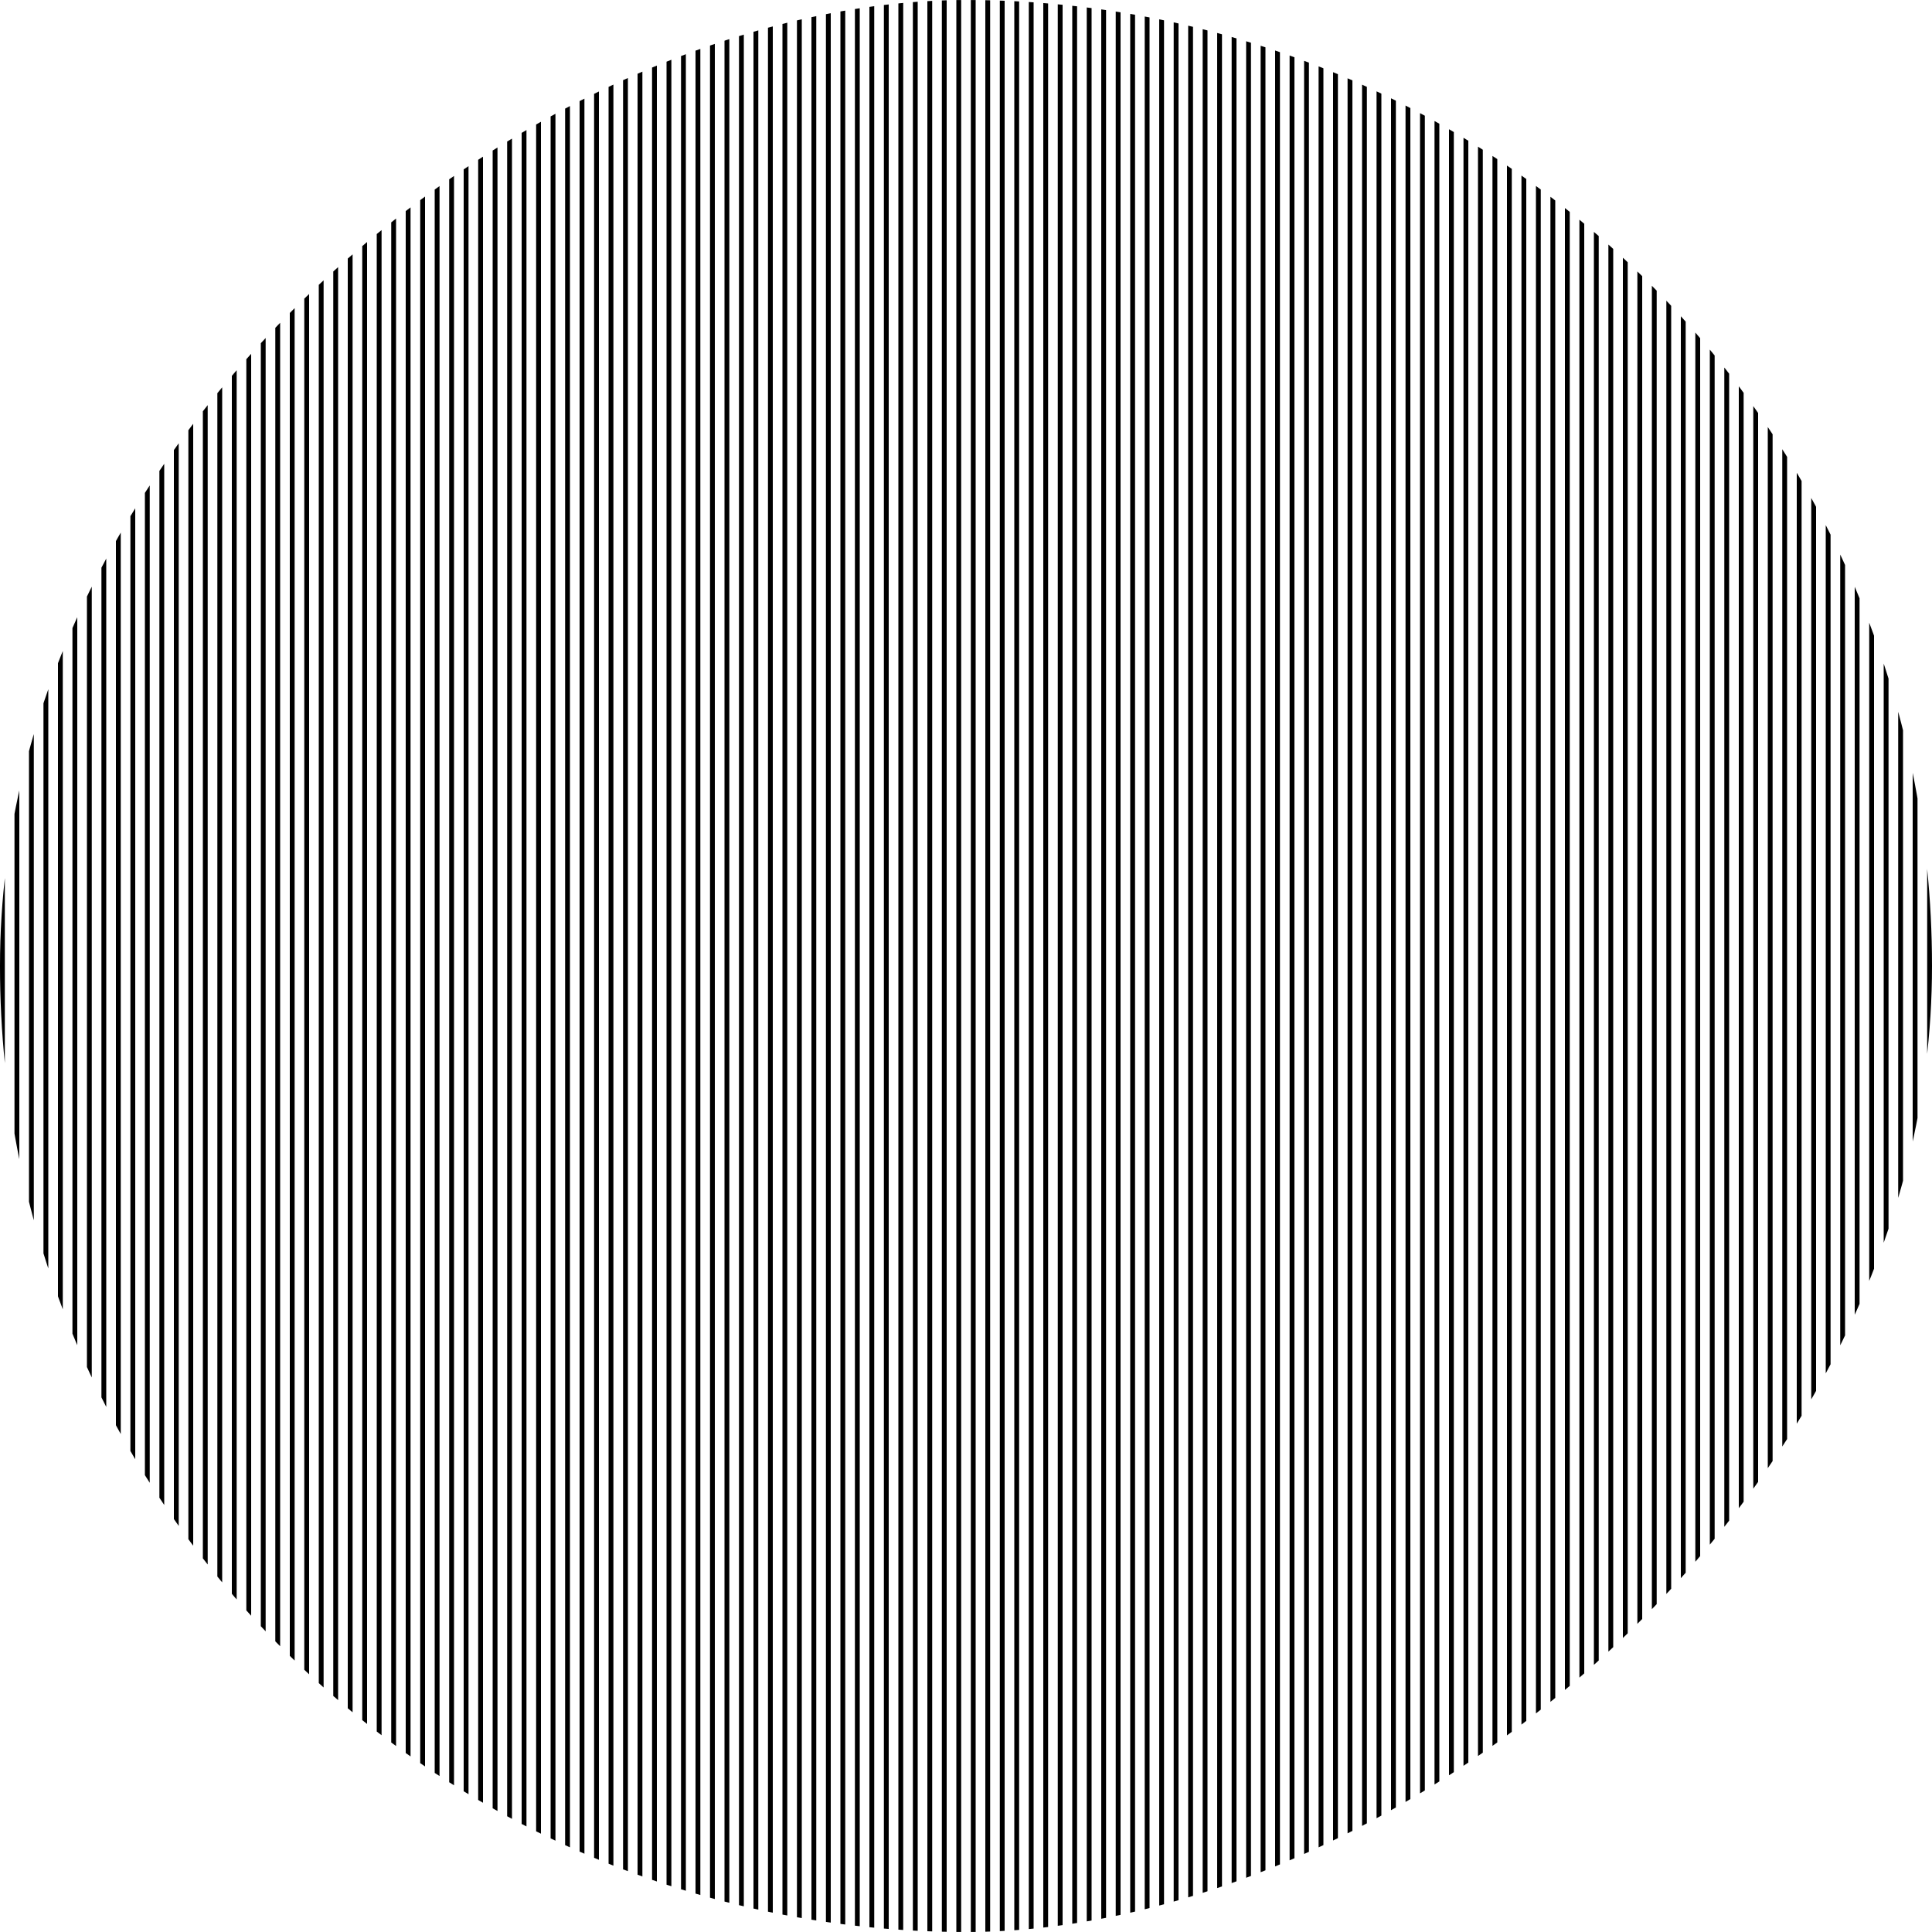 <svg width="400" height="400" viewBox="0 0 400 400" fill="none" xmlns="http://www.w3.org/2000/svg">
<g clip-path="url(#clip0_1040_6684)">
<rect y="400" width="400" height="1" transform="rotate(-90 0 400)" fill="black"/>
<rect x="3" y="400" width="400" height="1" transform="rotate(-90 3 400)" fill="black"/>
<rect x="6" y="400" width="400" height="1" transform="rotate(-90 6 400)" fill="black"/>
<rect x="9" y="400" width="400" height="1" transform="rotate(-90 9 400)" fill="black"/>
<rect x="12" y="400" width="400" height="1" transform="rotate(-90 12 400)" fill="black"/>
<rect x="15" y="400" width="400" height="1" transform="rotate(-90 15 400)" fill="black"/>
<rect x="18" y="400" width="400" height="1" transform="rotate(-90 18 400)" fill="black"/>
<rect x="21" y="400" width="400" height="1" transform="rotate(-90 21 400)" fill="black"/>
<rect x="24" y="400" width="400" height="1" transform="rotate(-90 24 400)" fill="black"/>
<rect x="27" y="400" width="400" height="1" transform="rotate(-90 27 400)" fill="black"/>
<rect x="30" y="400" width="400" height="1" transform="rotate(-90 30 400)" fill="black"/>
<rect x="33" y="400" width="400" height="1" transform="rotate(-90 33 400)" fill="black"/>
<rect x="36" y="400" width="400" height="1" transform="rotate(-90 36 400)" fill="black"/>
<rect x="39" y="400" width="400" height="1" transform="rotate(-90 39 400)" fill="black"/>
<rect x="42" y="400" width="400" height="1" transform="rotate(-90 42 400)" fill="black"/>
<rect x="45" y="400" width="400" height="1" transform="rotate(-90 45 400)" fill="black"/>
<rect x="48" y="400" width="400" height="1" transform="rotate(-90 48 400)" fill="black"/>
<rect x="51" y="400" width="400" height="1" transform="rotate(-90 51 400)" fill="black"/>
<rect x="54" y="400" width="400" height="1" transform="rotate(-90 54 400)" fill="black"/>
<rect x="57" y="400" width="400" height="1" transform="rotate(-90 57 400)" fill="black"/>
<rect x="60" y="400" width="400" height="1" transform="rotate(-90 60 400)" fill="black"/>
<rect x="63" y="400" width="400" height="1" transform="rotate(-90 63 400)" fill="black"/>
<rect x="66" y="400" width="400" height="1" transform="rotate(-90 66 400)" fill="black"/>
<rect x="69" y="400" width="400" height="1" transform="rotate(-90 69 400)" fill="black"/>
<rect x="72" y="400" width="400" height="1" transform="rotate(-90 72 400)" fill="black"/>
<rect x="75" y="400" width="400" height="1" transform="rotate(-90 75 400)" fill="black"/>
<rect x="78" y="400" width="400" height="1" transform="rotate(-90 78 400)" fill="black"/>
<rect x="81" y="400" width="400" height="1" transform="rotate(-90 81 400)" fill="black"/>
<rect x="84" y="400" width="400" height="1" transform="rotate(-90 84 400)" fill="black"/>
<rect x="87" y="400" width="400" height="1" transform="rotate(-90 87 400)" fill="black"/>
<rect x="90" y="400" width="400" height="1" transform="rotate(-90 90 400)" fill="black"/>
<rect x="93" y="400" width="400" height="1" transform="rotate(-90 93 400)" fill="black"/>
<rect x="96" y="400" width="400" height="1" transform="rotate(-90 96 400)" fill="black"/>
<rect x="99" y="400" width="400" height="1" transform="rotate(-90 99 400)" fill="black"/>
<rect x="102" y="400" width="400" height="1" transform="rotate(-90 102 400)" fill="black"/>
<rect x="105" y="400" width="400" height="1" transform="rotate(-90 105 400)" fill="black"/>
<rect x="108" y="400" width="400" height="1" transform="rotate(-90 108 400)" fill="black"/>
<rect x="111" y="400" width="400" height="1" transform="rotate(-90 111 400)" fill="black"/>
<rect x="114" y="400" width="400" height="1" transform="rotate(-90 114 400)" fill="black"/>
<rect x="117" y="400" width="400" height="1" transform="rotate(-90 117 400)" fill="black"/>
<rect x="120" y="400" width="400" height="1" transform="rotate(-90 120 400)" fill="black"/>
<rect x="123" y="400" width="400" height="1" transform="rotate(-90 123 400)" fill="black"/>
<rect x="126" y="400" width="400" height="1" transform="rotate(-90 126 400)" fill="black"/>
<rect x="129" y="400" width="400" height="1" transform="rotate(-90 129 400)" fill="black"/>
<rect x="132" y="400" width="400" height="1" transform="rotate(-90 132 400)" fill="black"/>
<rect x="135" y="400" width="400" height="1" transform="rotate(-90 135 400)" fill="black"/>
<rect x="138" y="400" width="400" height="1" transform="rotate(-90 138 400)" fill="black"/>
<rect x="141" y="400" width="400" height="1" transform="rotate(-90 141 400)" fill="black"/>
<rect x="144" y="400" width="400" height="1" transform="rotate(-90 144 400)" fill="black"/>
<rect x="147" y="400" width="400" height="1" transform="rotate(-90 147 400)" fill="black"/>
<rect x="150" y="400" width="400" height="1" transform="rotate(-90 150 400)" fill="black"/>
<rect x="153" y="400" width="400" height="1" transform="rotate(-90 153 400)" fill="black"/>
<rect x="156" y="400" width="400" height="1" transform="rotate(-90 156 400)" fill="black"/>
<rect x="159" y="400" width="400" height="1" transform="rotate(-90 159 400)" fill="black"/>
<rect x="162" y="400" width="400" height="1" transform="rotate(-90 162 400)" fill="black"/>
<rect x="165" y="400" width="400" height="1" transform="rotate(-90 165 400)" fill="black"/>
<rect x="168" y="400" width="400" height="1" transform="rotate(-90 168 400)" fill="black"/>
<rect x="171" y="400" width="400" height="1" transform="rotate(-90 171 400)" fill="black"/>
<rect x="174" y="400" width="400" height="1" transform="rotate(-90 174 400)" fill="black"/>
<rect x="177" y="400" width="400" height="1" transform="rotate(-90 177 400)" fill="black"/>
<rect x="180" y="400" width="400" height="1" transform="rotate(-90 180 400)" fill="black"/>
<rect x="183" y="400" width="400" height="1" transform="rotate(-90 183 400)" fill="black"/>
<rect x="186" y="400" width="400" height="1" transform="rotate(-90 186 400)" fill="black"/>
<rect x="189" y="400" width="400" height="1" transform="rotate(-90 189 400)" fill="black"/>
<rect x="192" y="400" width="400" height="1" transform="rotate(-90 192 400)" fill="black"/>
<rect x="195" y="400" width="400" height="1" transform="rotate(-90 195 400)" fill="black"/>
<rect x="198" y="400" width="400" height="1" transform="rotate(-90 198 400)" fill="black"/>
<rect x="201" y="400" width="400" height="1" transform="rotate(-90 201 400)" fill="black"/>
<rect x="204" y="400" width="400" height="1" transform="rotate(-90 204 400)" fill="black"/>
<rect x="207" y="400" width="400" height="1" transform="rotate(-90 207 400)" fill="black"/>
<rect x="210" y="400" width="400" height="1" transform="rotate(-90 210 400)" fill="black"/>
<rect x="213" y="400" width="400" height="1" transform="rotate(-90 213 400)" fill="black"/>
<rect x="216" y="400" width="400" height="1" transform="rotate(-90 216 400)" fill="black"/>
<rect x="219" y="400" width="400" height="1" transform="rotate(-90 219 400)" fill="black"/>
<rect x="222" y="400" width="400" height="1" transform="rotate(-90 222 400)" fill="black"/>
<rect x="225" y="400" width="400" height="1" transform="rotate(-90 225 400)" fill="black"/>
<rect x="228" y="400" width="400" height="1" transform="rotate(-90 228 400)" fill="black"/>
<rect x="231" y="400" width="400" height="1" transform="rotate(-90 231 400)" fill="black"/>
<rect x="234" y="400" width="400" height="1" transform="rotate(-90 234 400)" fill="black"/>
<rect x="237" y="400" width="400" height="1" transform="rotate(-90 237 400)" fill="black"/>
<rect x="240" y="400" width="400" height="1" transform="rotate(-90 240 400)" fill="black"/>
<rect x="243" y="400" width="400" height="1" transform="rotate(-90 243 400)" fill="black"/>
<rect x="246" y="400" width="400" height="1" transform="rotate(-90 246 400)" fill="black"/>
<rect x="249" y="400" width="400" height="1" transform="rotate(-90 249 400)" fill="black"/>
<rect x="252" y="400" width="400" height="1" transform="rotate(-90 252 400)" fill="black"/>
<rect x="255" y="400" width="400" height="1" transform="rotate(-90 255 400)" fill="black"/>
<rect x="258" y="400" width="400" height="1" transform="rotate(-90 258 400)" fill="black"/>
<rect x="261" y="400" width="400" height="1" transform="rotate(-90 261 400)" fill="black"/>
<rect x="264" y="400" width="400" height="1" transform="rotate(-90 264 400)" fill="black"/>
<rect x="267" y="400" width="400" height="1" transform="rotate(-90 267 400)" fill="black"/>
<rect x="270" y="400" width="400" height="1" transform="rotate(-90 270 400)" fill="black"/>
<rect x="273" y="400" width="400" height="1" transform="rotate(-90 273 400)" fill="black"/>
<rect x="276" y="400" width="400" height="1" transform="rotate(-90 276 400)" fill="black"/>
<rect x="279" y="400" width="400" height="1" transform="rotate(-90 279 400)" fill="black"/>
<rect x="282" y="400" width="400" height="1" transform="rotate(-90 282 400)" fill="black"/>
<rect x="285" y="400" width="400" height="1" transform="rotate(-90 285 400)" fill="black"/>
<rect x="288" y="400" width="400" height="1" transform="rotate(-90 288 400)" fill="black"/>
<rect x="291" y="400" width="400" height="1" transform="rotate(-90 291 400)" fill="black"/>
<rect x="294" y="400" width="400" height="1" transform="rotate(-90 294 400)" fill="black"/>
<rect x="297" y="400" width="400" height="1" transform="rotate(-90 297 400)" fill="black"/>
<rect x="300" y="400" width="400" height="1" transform="rotate(-90 300 400)" fill="black"/>
<rect x="303" y="400" width="400" height="1" transform="rotate(-90 303 400)" fill="black"/>
<rect x="306" y="400" width="400" height="1" transform="rotate(-90 306 400)" fill="black"/>
<rect x="309" y="400" width="400" height="1" transform="rotate(-90 309 400)" fill="black"/>
<rect x="312" y="400" width="400" height="1" transform="rotate(-90 312 400)" fill="black"/>
<rect x="315" y="400" width="400" height="1" transform="rotate(-90 315 400)" fill="black"/>
<rect x="318" y="400" width="400" height="1" transform="rotate(-90 318 400)" fill="black"/>
<rect x="321" y="400" width="400" height="1" transform="rotate(-90 321 400)" fill="black"/>
<rect x="324" y="400" width="400" height="1" transform="rotate(-90 324 400)" fill="black"/>
<rect x="327" y="400" width="400" height="1" transform="rotate(-90 327 400)" fill="black"/>
<rect x="330" y="400" width="400" height="1" transform="rotate(-90 330 400)" fill="black"/>
<rect x="333" y="400" width="400" height="1" transform="rotate(-90 333 400)" fill="black"/>
<rect x="336" y="400" width="400" height="1" transform="rotate(-90 336 400)" fill="black"/>
<rect x="339" y="400" width="400" height="1" transform="rotate(-90 339 400)" fill="black"/>
<rect x="342" y="400" width="400" height="1" transform="rotate(-90 342 400)" fill="black"/>
<rect x="345" y="400" width="400" height="1" transform="rotate(-90 345 400)" fill="black"/>
<rect x="348" y="400" width="400" height="1" transform="rotate(-90 348 400)" fill="black"/>
<rect x="351" y="400" width="400" height="1" transform="rotate(-90 351 400)" fill="black"/>
<rect x="354" y="400" width="400" height="1" transform="rotate(-90 354 400)" fill="black"/>
<rect x="357" y="400" width="400" height="1" transform="rotate(-90 357 400)" fill="black"/>
<rect x="360" y="400" width="400" height="1" transform="rotate(-90 360 400)" fill="black"/>
<rect x="363" y="400" width="400" height="1" transform="rotate(-90 363 400)" fill="black"/>
<rect x="366" y="400" width="400" height="1" transform="rotate(-90 366 400)" fill="black"/>
<rect x="369" y="400" width="400" height="1" transform="rotate(-90 369 400)" fill="black"/>
<rect x="372" y="400" width="400" height="1" transform="rotate(-90 372 400)" fill="black"/>
<rect x="375" y="400" width="400" height="1" transform="rotate(-90 375 400)" fill="black"/>
<rect x="378" y="400" width="400" height="1" transform="rotate(-90 378 400)" fill="black"/>
<rect x="381" y="400" width="400" height="1" transform="rotate(-90 381 400)" fill="black"/>
<rect x="384" y="400" width="400" height="1" transform="rotate(-90 384 400)" fill="black"/>
<rect x="387" y="400" width="400" height="1" transform="rotate(-90 387 400)" fill="black"/>
<rect x="390" y="400" width="400" height="1" transform="rotate(-90 390 400)" fill="black"/>
<rect x="393" y="400" width="400" height="1" transform="rotate(-90 393 400)" fill="black"/>
<rect x="396" y="400" width="400" height="1" transform="rotate(-90 396 400)" fill="black"/>
<rect x="399" y="400" width="400" height="1" transform="rotate(-90 399 400)" fill="black"/>
</g>
<defs>
<clipPath id="clip0_1040_6684">
<rect y="400" width="400" height="400" rx="200" transform="rotate(-90 0 400)" fill="white"/>
</clipPath>
</defs>
</svg>
